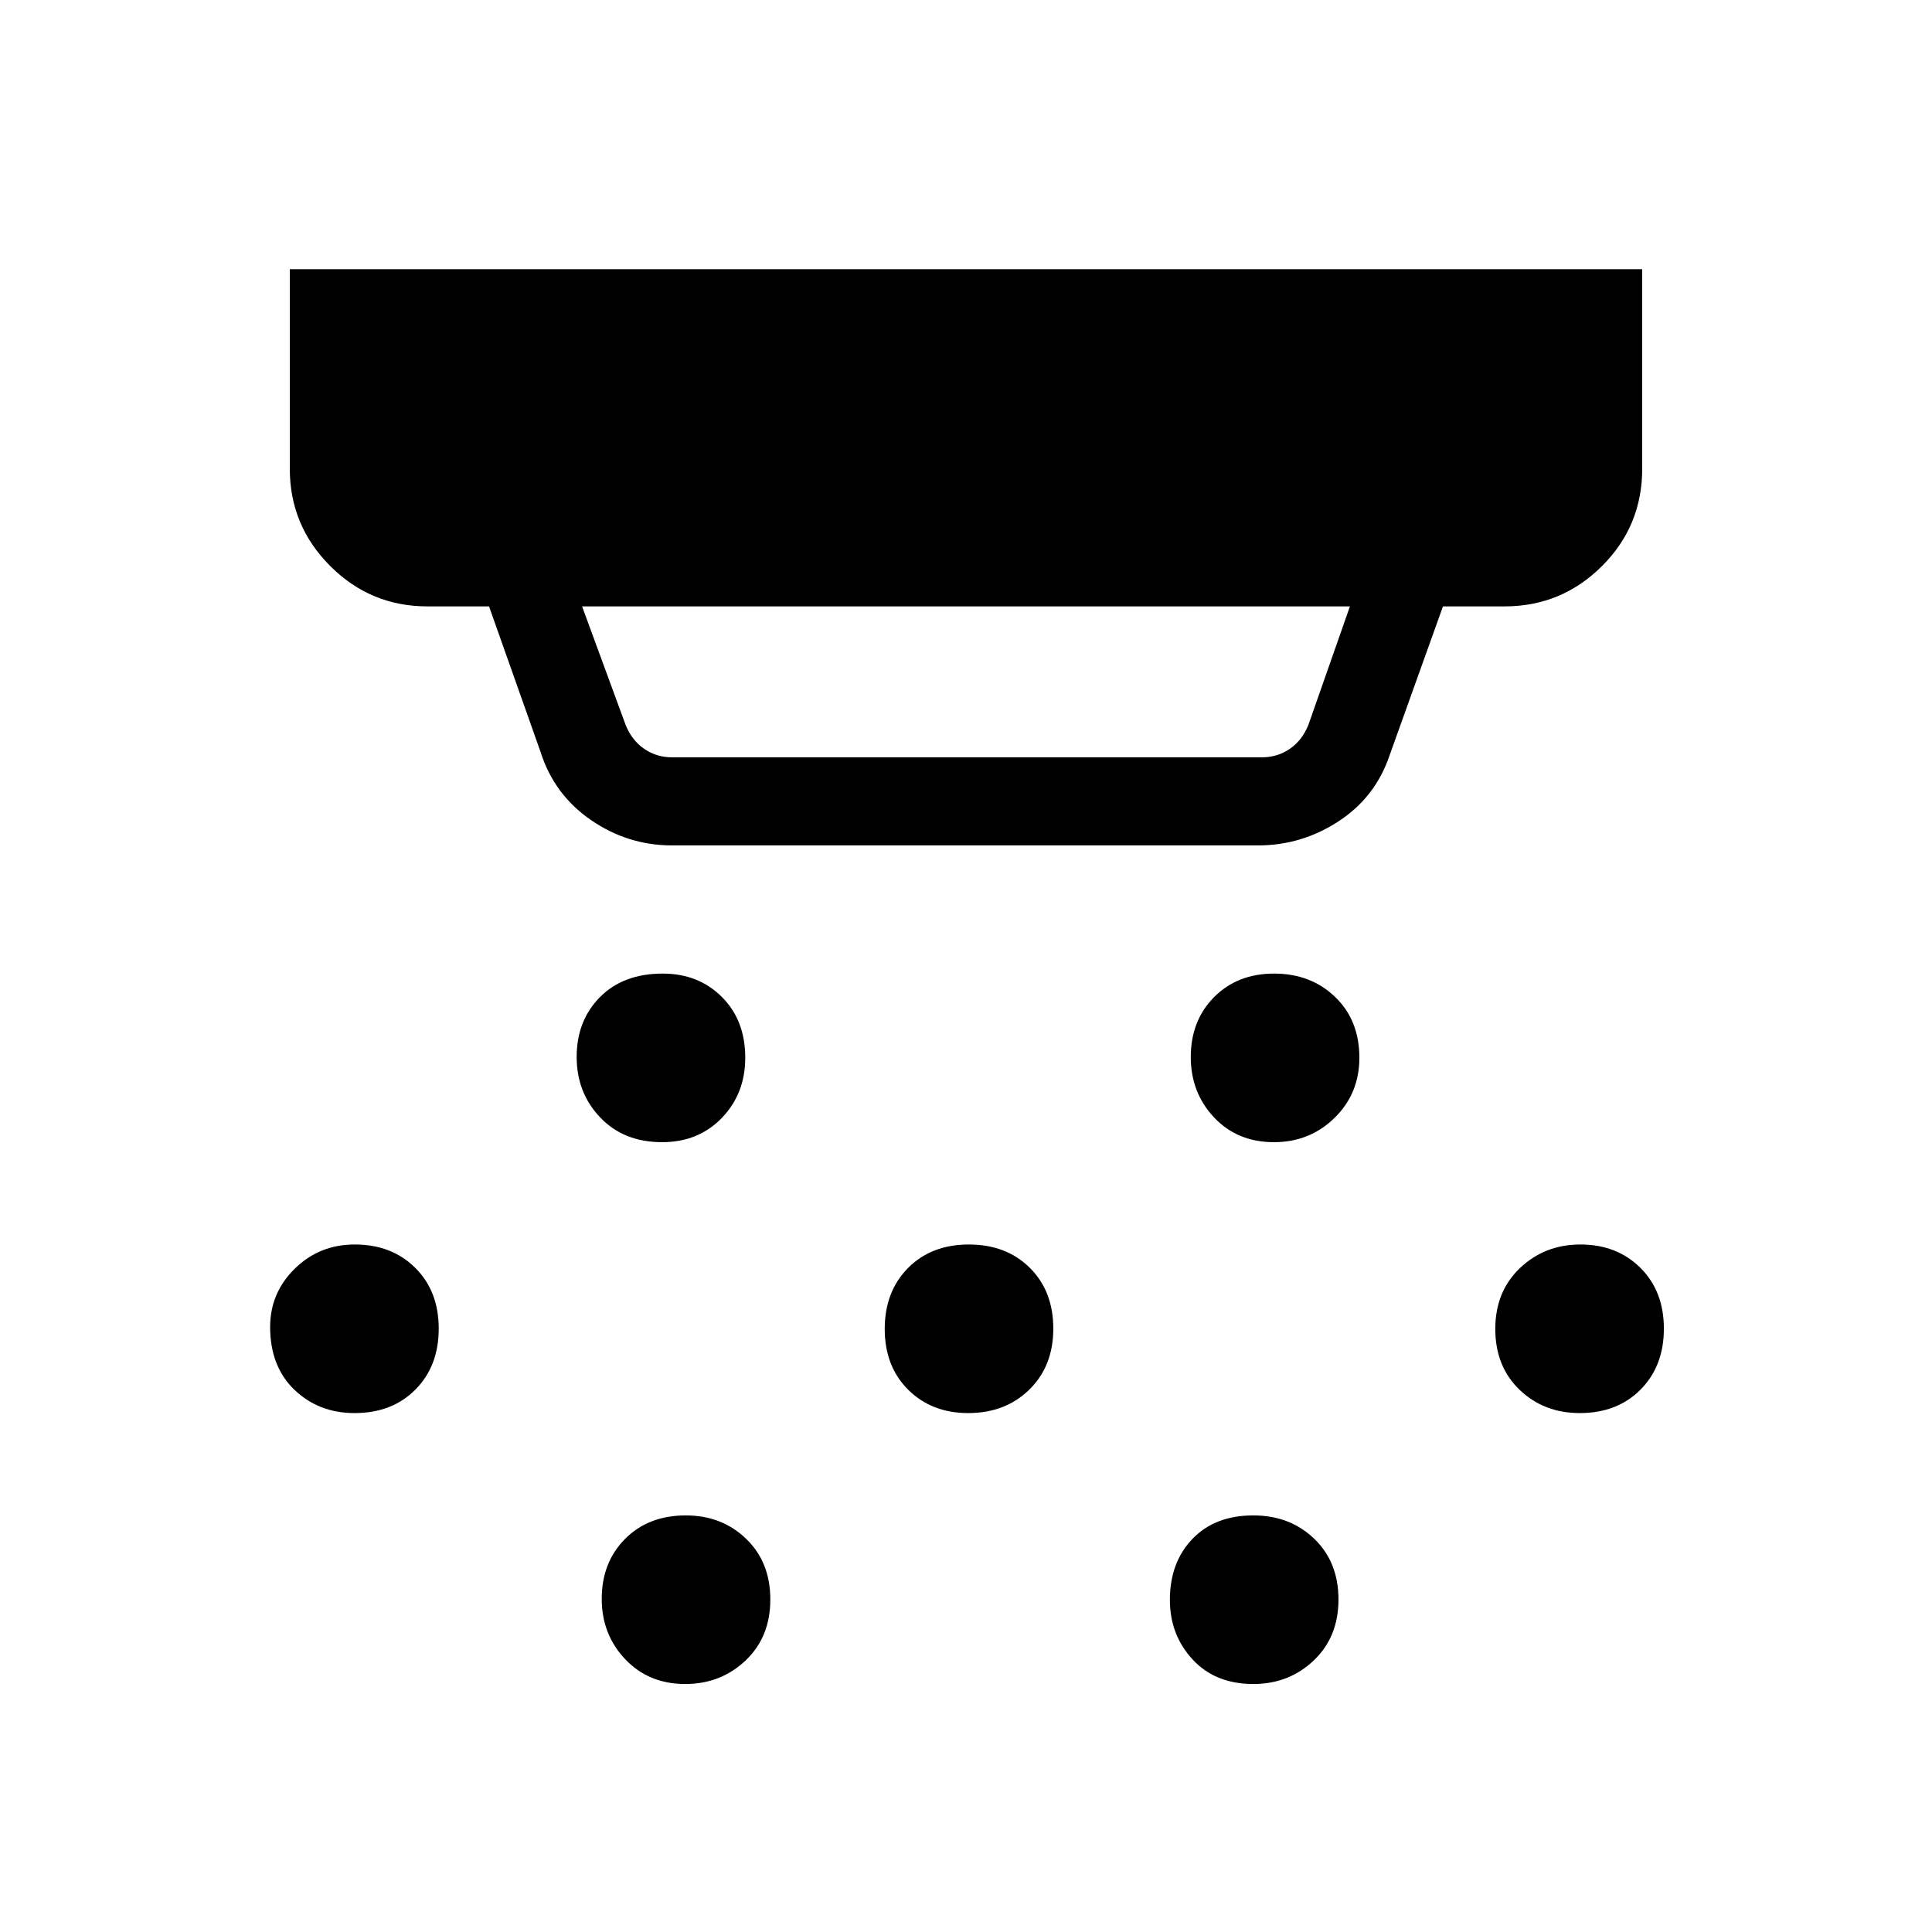 <svg xmlns="http://www.w3.org/2000/svg" height="48" viewBox="0 -960 960 960" width="48"><path d="M333.92-539.92q-21.97 0-40.31-12.63-18.33-12.62-25.07-33.99L243-658.69h-30.62q-28.25 0-48.31-20.07Q144-698.83 144-727.08v-99.15h672v99.15q0 28.5-20.07 48.45-20.06 19.94-48.31 19.94H717l-26.46 73.84q-7.02 20.91-25.37 32.92-18.36 12.01-40.02 12.01H333.92Zm-44.69-118.77 21.62 58.84q3.07 7.7 9.23 11.93 6.15 4.23 13.84 4.23h293.16q7.69 0 13.84-4.23 6.16-4.23 9.23-11.93l20.62-58.84H289.23Zm39.78 266.23q-19.12 0-30.8-12.31-11.67-12.3-11.67-29.99 0-18.12 11.58-29.79 11.59-11.68 31.21-11.68 17.71 0 29.34 11.59 11.64 11.58 11.64 30.2 0 17.86-11.63 29.92-11.63 12.06-29.67 12.06Zm152.08 134.61q-18.12 0-29.8-11.58-11.67-11.59-11.67-30.21t11.58-30.3q11.59-11.68 30.21-11.68t30.3 11.59q11.67 11.59 11.67 30.21t-11.91 30.3q-11.92 11.67-30.38 11.67ZM340.48-123.23q-18.13 0-29.8-12.3Q299-147.84 299-165.52q0-18.13 11.59-29.8Q322.17-207 340.79-207q17.86 0 29.92 11.59 12.06 11.58 12.06 30.2 0 18.63-12.3 30.3-12.31 11.68-29.99 11.68Zm292.57-269.23q-18.24 0-29.8-12.31-11.56-12.3-11.56-29.99 0-18.12 11.59-29.79 11.59-11.68 29.82-11.68 18.24 0 30.3 11.59 12.06 11.58 12.06 30.2 0 17.86-12.34 29.92-12.33 12.06-30.07 12.06Zm-10.27 269.23q-18.95 0-30.21-12.22-11.26-12.22-11.26-29.57 0-18.63 11.2-30.3Q603.71-207 622.72-207q18.24 0 30.3 11.59 12.06 11.58 12.06 30.2 0 18.63-12.31 30.3-12.3 11.68-29.99 11.68Zm162.2-134.62q-17.86 0-29.92-11.58Q743-281.02 743-299.64t12.3-30.3q12.31-11.68 29.99-11.68 18.13 0 29.8 11.59 11.68 11.59 11.68 30.21t-11.59 30.3q-11.58 11.67-30.2 11.67Zm-608.77 0q-17.86 0-29.92-11.58-12.06-11.59-12.06-31.21 0-16.94 12.24-28.96 12.23-12.02 29.82-12.02 18.36 0 30.03 11.59Q218-318.44 218-299.82t-11.59 30.3q-11.58 11.67-30.2 11.67Z"/></svg>